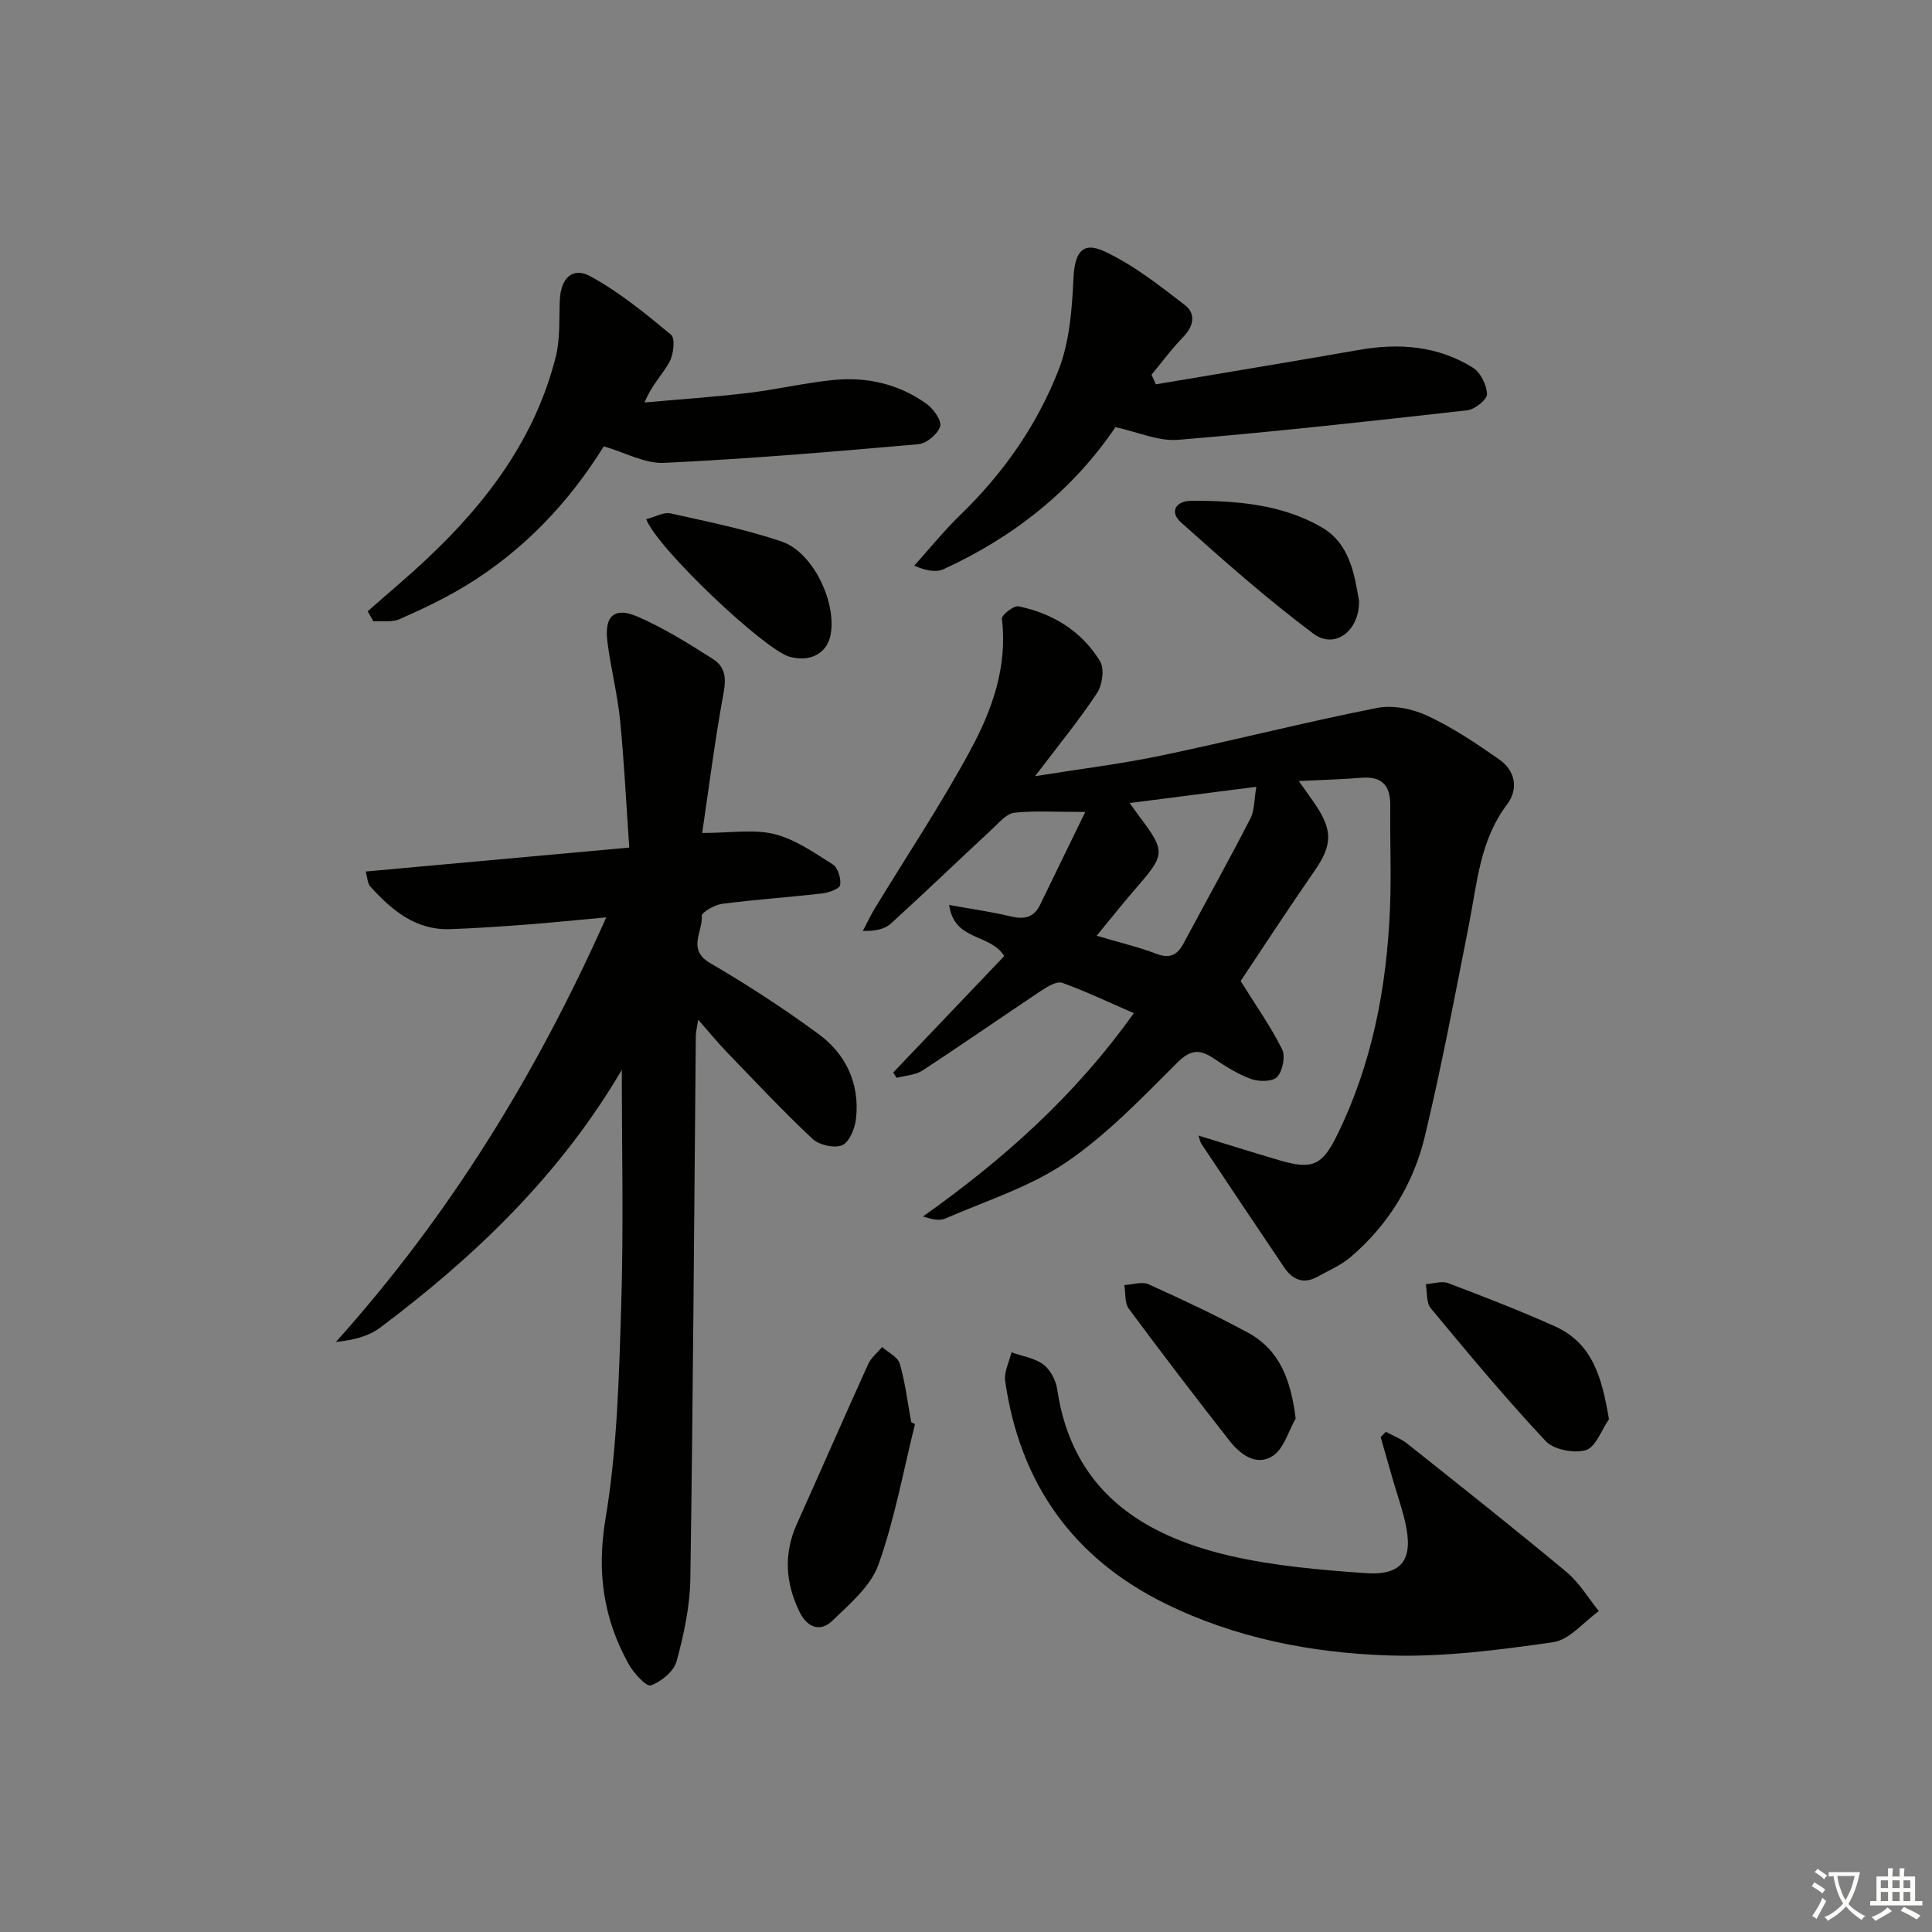 <svg enable-background="new 0 0 400 400" viewBox="0 0 400 400" xmlns="http://www.w3.org/2000/svg"><rect x="0" y="0" width="400" height="400" fill="#808080" stroke="none"/><path d="m377.9 391.2c-.2.3-.4.5-.6.8-.7-.6-1.4-1-2.2-1.5.2-.3.4-.5.5-.8.6.4 1.4.8 2.3 1.5zm-1.8 6.1c-.2-.2-.5-.4-.9-.6.4-.6.8-1.2 1.2-1.9s.7-1.3.9-1.9c.3.3.5.5.8.7-.7 1.3-1.4 2.6-2 3.7zm2.2-9c-.3.3-.5.5-.6.8-.6-.6-1.3-1.1-2-1.5.3-.3.5-.5.6-.7.6.5 1.3.9 2 1.4zm.3.2v-.9h2 4.5c-.3 1.3-.6 2.5-1 3.6s-.9 2.1-1.4 3c.4.5 1 1 1.6 1.4s1.2.8 1.9 1.1c-.3.2-.5.4-.8.8-.4-.3-1-.7-1.6-1.2s-1.2-1.1-1.6-1.6c-.5.6-1.1 1.1-1.7 1.6s-1.4.9-2.1 1.4c-.1-.3-.3-.5-.7-.8.6-.2 1.2-.5 1.9-1s1.4-1.1 2-1.8c-.5-.8-.9-1.6-1.2-2.5s-.6-2-.8-3.2c-.4.1-.7.1-1 .1zm2.5 2.7c.3 1 .7 1.7 1 2.2.3-.5.6-1.1 1-2s.6-1.9.9-3h-3.2-.4c.1.9.3 1.8.7 2.8z" fill="#fbfcfa"/><path d="m396.5 388.5v1.5 3.6h1.5v.9c-.4 0-1 0-1.7 0h-7.9c-.5 0-.9 0-1.2 0v-.9h1.3v-3.5c0-.7 0-1.2 0-1.6h2.4c0-.8 0-1.4 0-1.7h1c0 .3-.1.8-.1 1.7h1.5c0-.8 0-1.4 0-1.7h1c0 .3-.1.9-.1 1.7zm-8.2 9.2c-.2-.3-.5-.5-.8-.8.8-.3 1.4-.6 1.9-.9s1-.7 1.4-1.1c.3.3.6.5.9.8-1.6 1-2.8 1.6-3.4 2zm2.6-6.8v-1.6h-1.5v1.6zm0 2.7v-1.9h-1.5v1.9zm2.4-2.7v-1.6h-1.5v1.6zm0 2.7v-1.9h-1.5v1.9zm.2 2 .7-.8c.4.2.9.5 1.6.8s1.3.7 1.8 1c-.3.3-.5.6-.8.8-.4-.3-1.5-1-3.3-1.8zm2-4.7v-1.6h-1.4v1.6zm0 2.7v-1.9h-1.4v1.9z" fill="#fbfcfa"/><g fill="#010100"><path d="m256.86 203.11c3.22 5.17 6.26 9.46 8.58 14.12.73 1.47.13 4.46-1 5.72-.9 1.01-3.76 1.04-5.37.46-2.77-.99-5.34-2.64-7.81-4.29-2.9-1.94-4.77-1.84-7.54.91-7.29 7.27-14.53 14.87-22.97 20.61-7.53 5.12-16.61 7.98-25.08 11.66-1.24.54-2.92.07-4.58-.44 16.52-11.72 31.37-24.85 43.65-42.1-5.15-2.23-9.89-4.5-14.8-6.27-1.09-.39-2.97.69-4.21 1.52-8.27 5.5-16.42 11.19-24.73 16.62-1.49.97-3.56 1.04-5.36 1.53-.24-.37-.47-.74-.71-1.11 7.71-8.08 15.41-16.17 22.99-24.11-2.95-4.74-10.34-3-11.41-10.58 4.74.86 8.74 1.41 12.64 2.35 2.8.68 4.87.36 6.2-2.4 2.91-6.02 5.85-12.03 9.34-19.2-6.16 0-10.46-.3-14.69.16-1.6.17-3.11 2-4.47 3.27-7.05 6.55-13.99 13.22-21.1 19.69-1.25 1.14-3.15 1.56-5.79 1.51.83-1.56 1.57-3.17 2.49-4.68 6.63-10.91 13.74-21.56 19.8-32.78 4.48-8.29 7.71-17.26 6.5-27.17-.09-.76 2.45-2.78 3.44-2.58 7.1 1.47 13.08 5.13 16.88 11.36.95 1.55.49 4.9-.61 6.58-3.64 5.53-7.87 10.67-12.84 17.23 9.45-1.52 17.86-2.54 26.12-4.27 14.92-3.12 29.71-6.9 44.67-9.86 3.3-.65 7.38.19 10.5 1.65 5.22 2.44 10.09 5.71 14.83 9.03 3.34 2.33 3.99 6.14 1.61 9.29-5.63 7.44-6.21 16.27-7.9 24.88-2.88 14.64-5.65 29.31-9.12 43.81-2.36 9.87-7.6 18.43-15.45 25.09-1.99 1.68-4.51 2.75-6.82 4.03-2.9 1.61-5.17.56-6.86-1.94-5.76-8.51-11.46-17.07-17.16-25.62-.25-.37-.31-.87-.6-1.69 5.81 1.78 11.3 3.52 16.83 5.14 6.73 1.96 8.77 1.1 11.87-5.2 7.24-14.7 10.25-30.45 10.95-46.67.31-7.15-.01-14.32.07-21.49.05-4.15-1.61-6.21-5.97-5.85-3.95.33-7.91.42-12.98.67 1.61 2.28 2.63 3.65 3.57 5.07 3.51 5.26 3.3 8.32-.25 13.46-5.46 7.88-10.72 15.94-15.35 22.88zm-22.98-36.85c1.04 1.44 1.5 2.09 1.98 2.73 5.46 7.26 5.4 7.92-.47 14.67-2.72 3.12-5.29 6.38-8.34 10.07 4.86 1.44 8.71 2.35 12.39 3.75 2.8 1.06 4.33.23 5.62-2.19 4.6-8.61 9.35-17.13 13.81-25.8.88-1.72.78-3.94 1.24-6.59-9.08 1.17-17.24 2.21-26.23 3.36z"/><path d="m128.74 221.5c-12.76 21.72-30.32 38.58-50.04 53.38-2.41 1.81-5.6 2.59-9.15 2.95 23.43-26.12 41.43-55.26 55.97-87.9-6.05.55-11.2 1.09-16.37 1.48-5.3.4-10.61.77-15.92.96-7.18.26-12.13-3.93-16.58-8.85-.57-.63-.56-1.78-.94-3.08 18.07-1.64 35.82-3.26 54.57-4.96-.65-9.39-1.06-17.95-1.91-26.47-.55-5.44-1.95-10.79-2.62-16.22-.66-5.31 1.48-7.22 6.34-5.09 5.42 2.38 10.53 5.56 15.54 8.76 3.42 2.18 2.43 5.57 1.82 9-1.58 8.9-2.72 17.87-4.07 27 5.86 0 10.64-.83 14.94.23 4.31 1.07 8.26 3.85 12.11 6.29 1.06.67 1.72 2.89 1.52 4.25-.11.76-2.31 1.58-3.65 1.74-6.92.8-13.88 1.26-20.79 2.16-1.56.2-4.28 1.77-4.22 2.52.27 3.22-3.12 6.91 1.73 9.74 7.72 4.5 15.25 9.41 22.46 14.7 5.67 4.17 8.52 10.25 7.76 17.43-.21 2.02-1.33 4.88-2.85 5.57-1.59.72-4.8-.02-6.18-1.31-6.18-5.8-11.98-12-17.87-18.1-1.83-1.9-3.49-3.95-5.79-6.56-.24 1.64-.48 2.52-.49 3.39-.35 37.46-.57 74.93-1.13 112.39-.09 5.71-1.34 11.51-2.85 17.05-.57 2.09-3.17 4.22-5.32 4.99-.92.33-3.55-2.51-4.58-4.36-5.23-9.41-6.67-19.06-4.82-30.11 2.4-14.34 2.79-29.08 3.24-43.67.53-16.41.14-32.86.14-49.3z"/><path d="m286.93 296.44c1.49.81 3.14 1.43 4.45 2.47 11.04 8.78 22.11 17.53 32.95 26.56 2.64 2.2 4.49 5.37 6.7 8.09-3.14 2.24-6.08 5.95-9.47 6.44-11.28 1.62-22.75 3.11-34.09 2.74-15.95-.52-31.68-3.59-46.22-10.74-19.18-9.44-30.12-24.99-33.14-46.07-.27-1.88.84-3.95 1.3-5.94 2.23.79 4.77 1.16 6.58 2.5 1.45 1.07 2.61 3.25 2.88 5.08 3.04 20.76 17.19 30.22 35.74 34.53 9.15 2.12 18.66 2.93 28.06 3.6 7.71.55 10.05-2.87 8.24-10.64-.72-3.06-1.76-6.04-2.64-9.07-.82-2.82-1.61-5.64-2.42-8.46.37-.36.73-.73 1.08-1.09z"/><path d="m239.31 79.57c14.03-2.37 28.07-4.67 42.08-7.13 8.31-1.46 16.3-.83 23.54 3.67 1.59.99 2.87 3.58 2.94 5.47.04 1.12-2.51 3.19-4.05 3.36-19.94 2.25-39.9 4.46-59.9 6.12-4.07.34-8.33-1.62-12.98-2.62-8.76 12.95-20.95 22.71-35.58 29.4-1.58.72-3.67.32-6.08-.72 3.18-3.53 6.17-7.25 9.57-10.54 8.88-8.58 15.85-18.57 20.3-29.94 2.28-5.83 2.8-12.54 3.09-18.9.25-5.34 1.74-7.88 6.45-5.68 6 2.8 11.38 7.06 16.68 11.14 2.17 1.67 1.84 4.28-.35 6.52-2.39 2.44-4.42 5.23-6.61 7.86.3.66.6 1.32.9 1.99z"/><path d="m125.01 92.41c-7.21 11.61-16.61 21.57-28.59 28.86-4.37 2.66-9.04 4.86-13.73 6.93-1.55.69-3.57.32-5.38.44-.4-.69-.8-1.38-1.19-2.08 4.09-3.61 8.29-7.11 12.26-10.85 12.43-11.67 22.43-24.98 26.68-41.82.96-3.79.66-7.9.85-11.87.21-4.4 2.62-6.84 6.32-4.82 6 3.28 11.42 7.72 16.71 12.11.89.74.52 4.06-.33 5.62-1.38 2.56-3.63 4.66-5.17 8.4 7.11-.64 14.24-1.12 21.33-1.96 5.93-.7 11.77-2.09 17.71-2.69 6.97-.71 13.61.81 19.36 4.94 1.43 1.02 3.17 3.48 2.8 4.67-.49 1.59-2.82 3.53-4.5 3.68-17.51 1.54-35.04 3.02-52.59 3.86-4 .21-8.13-2.14-12.54-3.42z"/><path d="m189.44 294.84c-2.43 9.74-4.21 19.71-7.57 29.12-1.6 4.46-5.95 8.13-9.57 11.62-2.53 2.44-5.23 1.31-6.77-1.86-2.91-5.98-3.33-12.01-.55-18.2 4.96-11.02 9.78-22.1 14.77-33.1.61-1.34 1.91-2.36 2.89-3.53 1.26 1.14 3.25 2.06 3.65 3.45 1.14 3.94 1.62 8.06 2.37 12.11.26.12.52.26.78.39z"/><path d="m333.12 293.84c-1.56 2.24-2.74 5.77-4.79 6.39-2.44.73-6.65-.09-8.33-1.88-8.28-8.84-16.04-18.17-23.78-27.5-.95-1.15-.71-3.3-1.02-4.98 1.55-.1 3.3-.71 4.62-.21 7.42 2.81 14.83 5.68 22.06 8.92 7.9 3.53 9.79 10.69 11.24 19.26z"/><path d="m268.26 293.68c-1.53 2.66-2.45 6.26-4.74 7.75-3.4 2.21-6.74-.29-8.98-3.16-7.06-9.02-14.02-18.11-20.83-27.31-.89-1.2-.65-3.25-.93-4.9 1.69-.09 3.65-.78 5.03-.16 6.94 3.13 13.85 6.38 20.54 10 6.67 3.62 8.9 9.87 9.91 17.78z"/><path d="m133.79 107.5c1.95-.51 3.63-1.52 5.02-1.21 7.73 1.72 15.55 3.29 23.03 5.83 6.51 2.21 11.42 12.62 10.12 19.35-.74 3.83-4.24 5.68-8.5 4.5-5.1-1.4-27.26-22.27-29.67-28.47z"/><path d="m281.38 124.48c.04 6.27-5.11 9.98-9.45 6.72-9.55-7.15-18.54-15.09-27.44-23.06-2.37-2.12-1.13-4.45 2.21-4.46 9.38-.02 18.78.73 27.03 5.54 5.82 3.42 6.73 9.93 7.65 15.26z"/></g></svg>